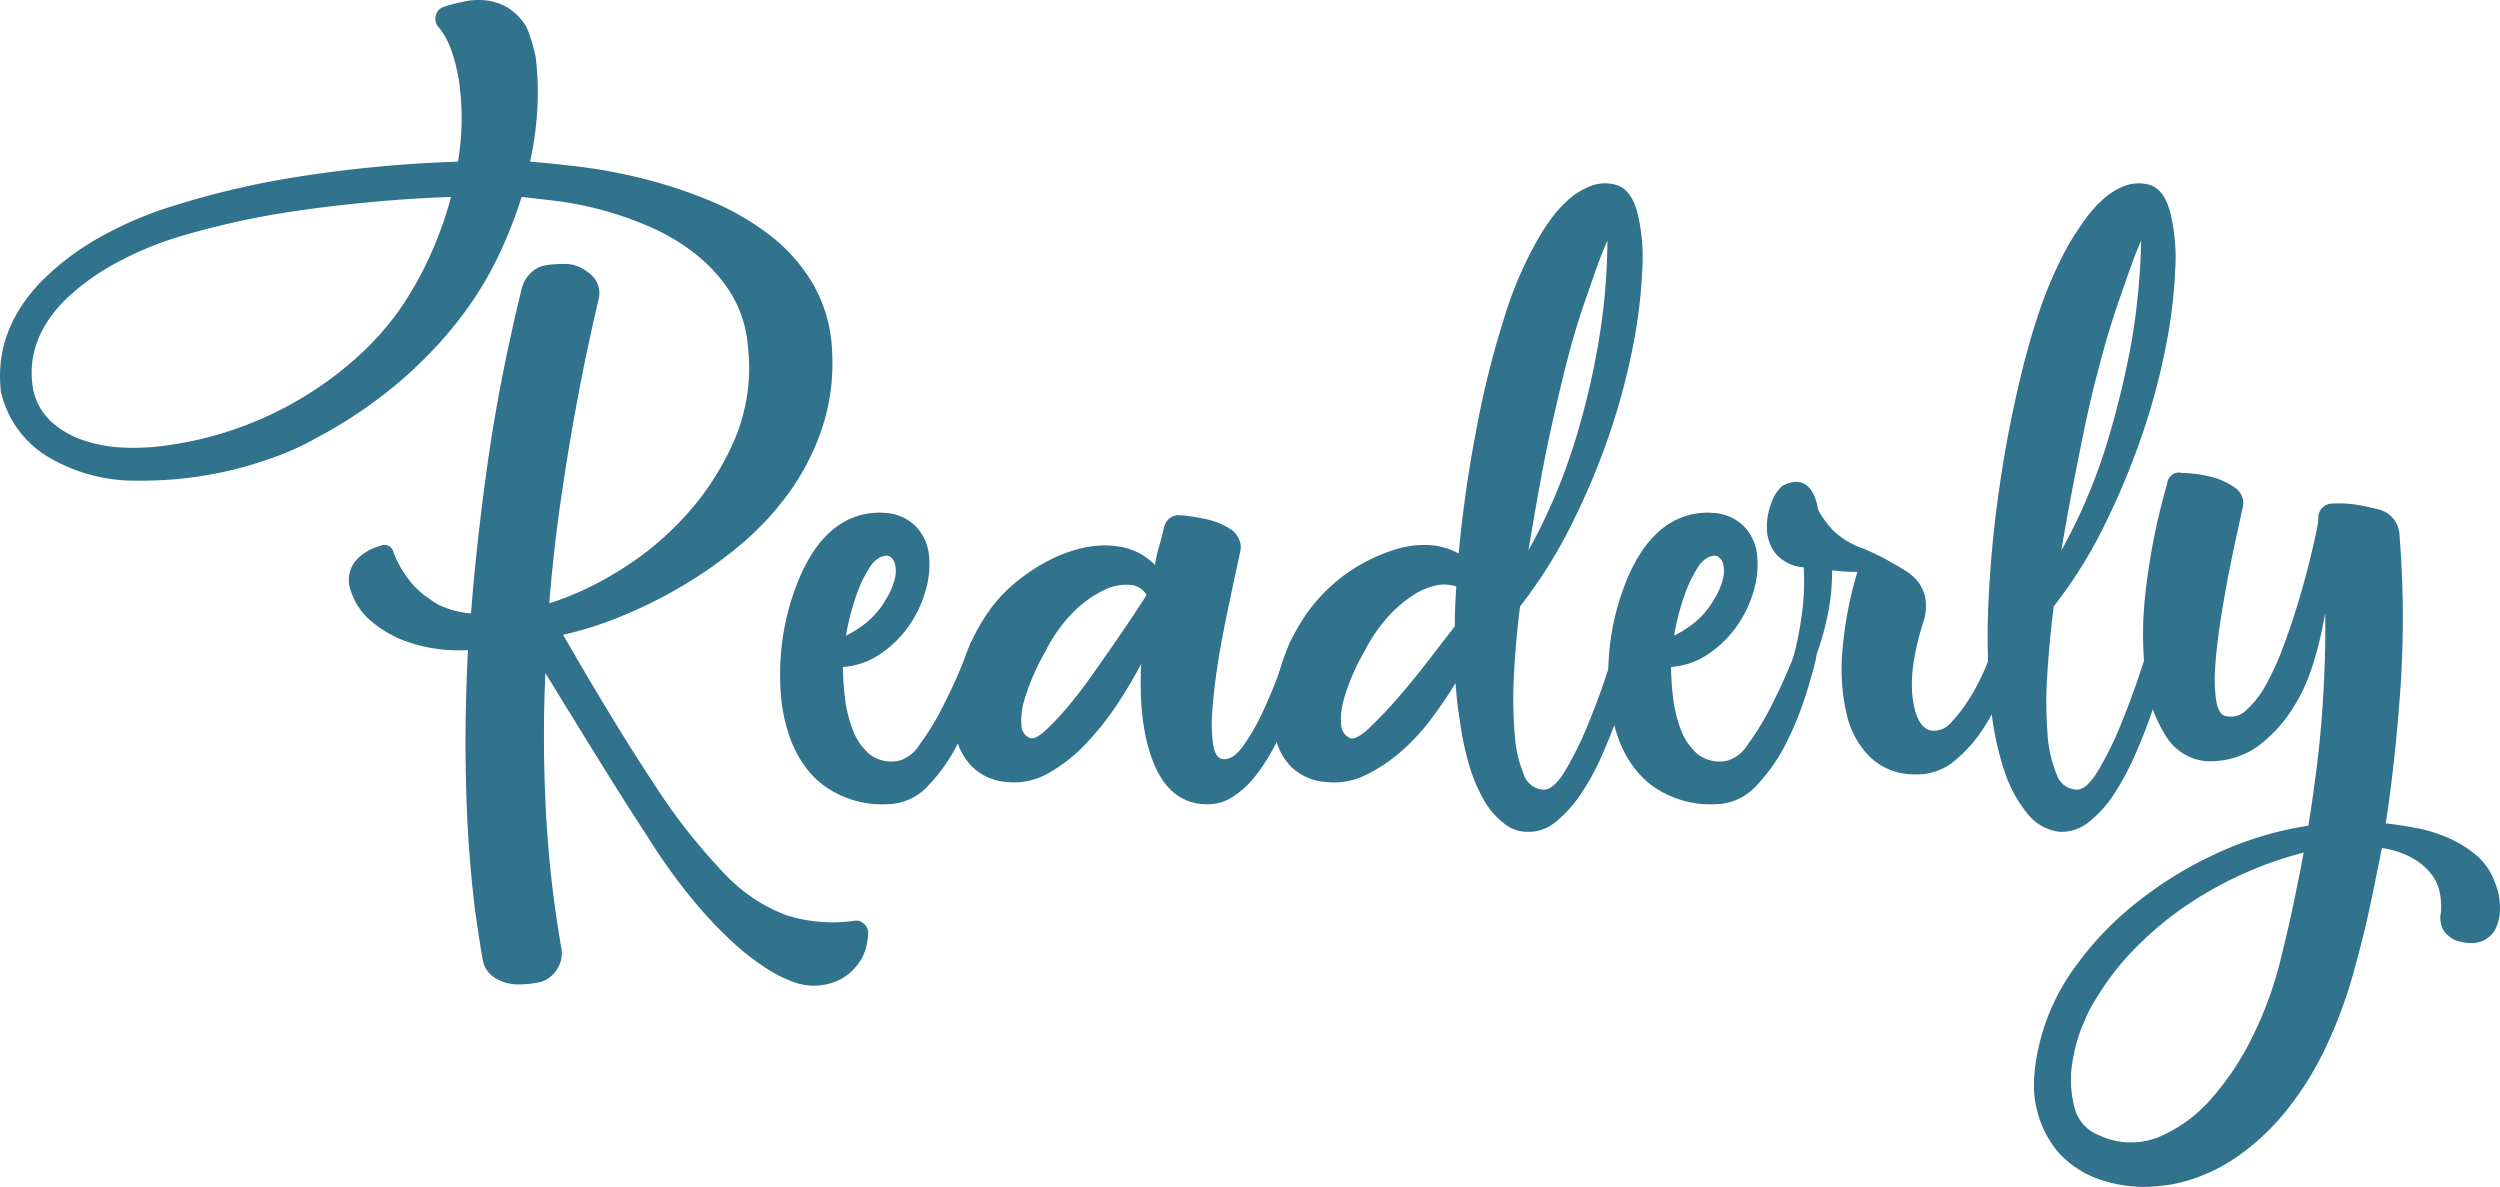 <svg xmlns="http://www.w3.org/2000/svg" width="315.176" height="149.633" viewBox="0 0 315.176 149.633">
  <g id="Group_323" data-name="Group 323" transform="translate(-883.288 407.716)">
    <path id="Path_697" data-name="Path 697" d="M937.544-332.136a6.992,6.992,0,0,0,1.256.774q.675.29,1.6.579a9.938,9.938,0,0,0,2.271.387q.677-8.893,2.127-19.142t4.253-21.752a4.178,4.178,0,0,1,1.113-1.981,3.566,3.566,0,0,1,1.981-1.015,14.933,14.933,0,0,1,2.659-.145,4.469,4.469,0,0,1,2.561,1.015,3.146,3.146,0,0,1,1.354,3.577q-.387,1.645-1.161,5.172t-1.69,8.508q-.921,4.98-1.838,11.215t-1.5,13.293a38.713,38.713,0,0,0,8.555-3.964,38.277,38.277,0,0,0,8.555-7.008,34.569,34.569,0,0,0,6.236-9.62,23.184,23.184,0,0,0,1.691-11.89,15,15,0,0,0-2.174-6.671,19.526,19.526,0,0,0-4.35-4.833,26.033,26.033,0,0,0-5.607-3.385,41.926,41.926,0,0,0-6.092-2.174,42.7,42.7,0,0,0-5.751-1.161q-2.708-.337-4.546-.532a55.677,55.677,0,0,1-3.093,7.782,44.271,44.271,0,0,1-5.026,7.976,53.575,53.575,0,0,1-7.443,7.685,58.521,58.521,0,0,1-10.249,6.912,35.273,35.273,0,0,1-6.091,2.708,47.4,47.4,0,0,1-7.056,1.884,48.507,48.507,0,0,1-9.378.822,21.456,21.456,0,0,1-11.118-2.852,12.9,12.9,0,0,1-6.188-8.362q-.869-7.443,4.739-13.534a32.755,32.755,0,0,1,6.428-5.173,46.392,46.392,0,0,1,10.345-4.65,107.714,107.714,0,0,1,15.178-3.62,163.749,163.749,0,0,1,20.93-2.026,32.937,32.937,0,0,0,.1-10.344q-.776-4.542-2.514-6.573a1.621,1.621,0,0,1-.386-1.5,1.486,1.486,0,0,1,1.062-1.111,21.94,21.94,0,0,1,2.611-.677,8.509,8.509,0,0,1,2.851-.1,6.846,6.846,0,0,1,2.66.967,7.021,7.021,0,0,1,2.222,2.321,11.577,11.577,0,0,1,.63,1.691q.337,1.111.531,1.982a34.4,34.4,0,0,1,.29,5.221,40.513,40.513,0,0,1-.967,8.12q2.514.2,6.236.643a65.64,65.64,0,0,1,7.926,1.482,59.793,59.793,0,0,1,8.363,2.744,33.48,33.48,0,0,1,7.589,4.316,21.561,21.561,0,0,1,5.608,6.331,18.5,18.5,0,0,1,2.367,8.75,25.92,25.92,0,0,1-1.353,9.571,30.523,30.523,0,0,1-4.254,8.12,37.02,37.02,0,0,1-6.284,6.622,53.866,53.866,0,0,1-7.444,5.172,59.091,59.091,0,0,1-7.637,3.722,43.208,43.208,0,0,1-6.961,2.175q6.573,11.409,11.407,18.707a74.334,74.334,0,0,0,8.894,11.359,20.646,20.646,0,0,0,7.927,5.318,19.463,19.463,0,0,0,8.507.676,1.365,1.365,0,0,1,1.161.339,1.728,1.728,0,0,1,.58,1.015,9.238,9.238,0,0,1-.242,1.884,5.809,5.809,0,0,1-1.016,2.175,6.54,6.54,0,0,1-3.48,2.466,7.425,7.425,0,0,1-4.349-.049,16.438,16.438,0,0,1-3.529-1.691,30.546,30.546,0,0,1-4.35-3.335,53.721,53.721,0,0,1-5.124-5.415,74.636,74.636,0,0,1-5.751-8.024q-2.9-4.447-6.044-9.522t-6.814-11.07q-.387,8.316.048,17.112a145.04,145.04,0,0,0,1.982,17.691,3.669,3.669,0,0,1-.58,2.563,3.651,3.651,0,0,1-2.128,1.595,13.134,13.134,0,0,1-2.755.29,5.536,5.536,0,0,1-2.659-.676,3.319,3.319,0,0,1-1.837-2.611q-.29-1.546-.772-4.882t-.87-8.265q-.389-4.931-.484-11.408t.29-14.309a19.8,19.8,0,0,1-7.106-.87,14.312,14.312,0,0,1-5.656-3.286,8.486,8.486,0,0,1-2.03-3.384,3.833,3.833,0,0,1,.677-3.771,6.335,6.335,0,0,1,3.094-1.837,1.164,1.164,0,0,1,1.643.87,13.8,13.8,0,0,0,1.838,3.287A10.789,10.789,0,0,0,937.544-332.136Zm-3.286-37.414a44.665,44.665,0,0,0,3.576-6.67,48.379,48.379,0,0,0,2.321-6.671,182.689,182.689,0,0,0-19.335,1.74,104.449,104.449,0,0,0-14.018,3,43.032,43.032,0,0,0-9.474,3.915,29.352,29.352,0,0,0-5.8,4.3q-5.128,5.124-4.061,11.311a7.654,7.654,0,0,0,2.272,4.06,11.393,11.393,0,0,0,4.109,2.368,18.268,18.268,0,0,0,5.317.919,29.152,29.152,0,0,0,5.8-.386,43.922,43.922,0,0,0,8.845-2.273,45.075,45.075,0,0,0,8.122-3.963,44.046,44.046,0,0,0,6.961-5.317A35.236,35.236,0,0,0,934.258-369.549Z" fill="#31728d"/>
    <path id="Path_698" data-name="Path 698" d="M999.454-331.684a1.9,1.9,0,0,1,.676,1.934q-.29,1.354-1.208,4.349a41.565,41.565,0,0,1-2.467,6.139,21.8,21.8,0,0,1-3.818,5.51,7.1,7.1,0,0,1-5.268,2.368,12.578,12.578,0,0,1-7.445-2.03,10.882,10.882,0,0,1-2.562-2.368,13.967,13.967,0,0,1-2.078-3.722,20.84,20.84,0,0,1-1.21-5.269,32.436,32.436,0,0,1,.146-7.2,31.221,31.221,0,0,1,2.321-8.314,19.309,19.309,0,0,1,1.642-3,13.042,13.042,0,0,1,2.224-2.561,9.4,9.4,0,0,1,2.9-1.74,9.023,9.023,0,0,1,3.673-.533,5.974,5.974,0,0,1,4.012,1.645,6.13,6.13,0,0,1,1.693,3.48,11.31,11.31,0,0,1-.34,4.447A14.464,14.464,0,0,1,990.269-334a13.829,13.829,0,0,1-3.626,3.625,9.529,9.529,0,0,1-4.786,1.692,34.314,34.314,0,0,0,.242,3.721,16.907,16.907,0,0,0,.968,4.11,7.545,7.545,0,0,0,2.125,3.142,4.5,4.5,0,0,0,3.819.821,4.662,4.662,0,0,0,2.561-2.079,31.793,31.793,0,0,0,2.66-4.3q1.255-2.417,2.271-4.785t1.4-3.529a.612.612,0,0,1,.435-.483.729.729,0,0,1,.628.1A2.449,2.449,0,0,1,999.454-331.684ZM987.176-342.7a2.266,2.266,0,0,0-.726.241,3.513,3.513,0,0,0-1.209,1.21,15.748,15.748,0,0,0-1.5,3,30.637,30.637,0,0,0-1.5,5.607,13.347,13.347,0,0,0,2.465-1.547,10.4,10.4,0,0,0,2.563-3,8.924,8.924,0,0,0,1.16-2.707,3.942,3.942,0,0,0,0-1.74,1.538,1.538,0,0,0-.579-.919A.808.808,0,0,0,987.176-342.7Z" transform="translate(7.695 5.058)" fill="#31728d"/>
    <path id="Path_699" data-name="Path 699" d="M1037.959-331.708a1.821,1.821,0,0,1,.58,1.934q-.2.869-.676,2.609t-1.257,3.819a43.065,43.065,0,0,1-1.837,4.206,25.014,25.014,0,0,1-2.418,3.915,11.918,11.918,0,0,1-3,2.851,5.9,5.9,0,0,1-3.577.967q-4.351-.194-6.381-5.026t-1.644-12.665a57.74,57.74,0,0,1-3.044,5.124,35.334,35.334,0,0,1-3.965,4.979,19.882,19.882,0,0,1-4.688,3.673,8.62,8.62,0,0,1-5.219,1.112A6.974,6.974,0,0,1,996.582-316a7.8,7.8,0,0,1-2.126-3.673,12.312,12.312,0,0,1-.242-4.787,26.794,26.794,0,0,1,1.256-5.268,24.047,24.047,0,0,1,2.417-5.027,18.913,18.913,0,0,1,3.335-4.012,23.035,23.035,0,0,1,4.545-3.191,17.7,17.7,0,0,1,4.978-1.836,11.732,11.732,0,0,1,4.739,0,7.922,7.922,0,0,1,4.011,2.223,18.726,18.726,0,0,1,.532-2.417q.338-1.159.629-2.417a1.894,1.894,0,0,1,1.932-1.449,25.818,25.818,0,0,1,3.241.483,9.313,9.313,0,0,1,3.43,1.451,2.989,2.989,0,0,1,.871,1.209,2.389,2.389,0,0,1,.1,1.5q-.289,1.356-.82,3.819t-1.113,5.317q-.579,2.853-1.014,5.8t-.58,5.414a17.648,17.648,0,0,0,.145,4.06q.29,1.6,1.16,1.692,1.255.194,2.561-1.595a25.883,25.883,0,0,0,2.466-4.254q1.16-2.465,2.078-4.98t1.306-3.673a.611.611,0,0,1,.435-.483.729.729,0,0,1,.628.1A2.4,2.4,0,0,1,1037.959-331.708Zm-34.126,11.988q.675.1,1.934-1.063a33.809,33.809,0,0,0,2.8-3q1.544-1.836,3.141-4.108t3-4.3q1.4-2.029,2.416-3.576t1.3-2.03a2.518,2.518,0,0,0-2.03-1.257,6.146,6.146,0,0,0-3.286.628,13.985,13.985,0,0,0-3.819,2.707,18.844,18.844,0,0,0-3.625,5.075,28.907,28.907,0,0,0-2.659,6.139,8.516,8.516,0,0,0-.339,3.238A1.7,1.7,0,0,0,1003.832-319.72Z" transform="translate(9.406 5.082)" fill="#31728d"/>
    <path id="Path_700" data-name="Path 700" d="M1055.591-314.417a28.421,28.421,0,0,1-.629-3q-.243-1.546-.435-2.9-.194-1.546-.29-3.094-1.354,2.225-3.094,4.544a26.332,26.332,0,0,1-3.866,4.157,19.6,19.6,0,0,1-4.495,2.949,8.906,8.906,0,0,1-4.882.821,6.975,6.975,0,0,1-4.255-1.788,7.483,7.483,0,0,1-2.079-3.673,13.792,13.792,0,0,1-.242-4.787,24.432,24.432,0,0,1,1.21-5.268A22.707,22.707,0,0,1,1035-331.48a20.029,20.029,0,0,1,3.384-4.012,20,20,0,0,1,3.868-2.851,21.786,21.786,0,0,1,4.3-1.886,12.345,12.345,0,0,1,4.253-.58,8.592,8.592,0,0,1,3.82,1.064,162.06,162.06,0,0,1,2.321-16.1,115.008,115.008,0,0,1,3.383-13.487,47.894,47.894,0,0,1,3.866-9.28,27.617,27.617,0,0,1,1.982-3.191,14.891,14.891,0,0,1,2.417-2.658,9.077,9.077,0,0,1,2.756-1.644,5.006,5.006,0,0,1,3-.145q1.932.485,2.756,3.335a23.914,23.914,0,0,1,.677,7.251,64.158,64.158,0,0,1-1.209,9.909,82.907,82.907,0,0,1-3.046,11.262,90.861,90.861,0,0,1-4.784,11.311,59.987,59.987,0,0,1-6.38,10.1q-.583,4.641-.774,8.8a54.078,54.078,0,0,0,.1,7.347,15.763,15.763,0,0,0,1.161,5.076,2.734,2.734,0,0,0,2.514,1.884q1.255,0,2.707-2.416a42.673,42.673,0,0,0,2.756-5.559q1.305-3.141,2.32-6.187t1.4-4.206q.386-.871,1.161-.386a2.122,2.122,0,0,0,.483.29,1.891,1.891,0,0,1,.58,1.934q-.2.869-.726,2.851t-1.4,4.447q-.871,2.465-2.03,5.076a30.122,30.122,0,0,1-2.61,4.737,15.862,15.862,0,0,1-3.143,3.48,5.258,5.258,0,0,1-3.625,1.256,4.608,4.608,0,0,1-2.9-1.063,9.645,9.645,0,0,1-2.515-2.9A21.4,21.4,0,0,1,1055.591-314.417Zm-14.6-2.03q.771.2,2.415-1.353t3.578-3.771q1.931-2.223,3.866-4.737t3.288-4.254c0-.838.014-1.659.048-2.466s.079-1.658.144-2.561a4.8,4.8,0,0,0-2.465-.145,8.319,8.319,0,0,0-3,1.257,16.126,16.126,0,0,0-3.19,2.756,20.012,20.012,0,0,0-2.949,4.349,26.665,26.665,0,0,0-2.61,6.139,8.954,8.954,0,0,0-.291,3.238A1.9,1.9,0,0,0,1040.994-316.447Zm27.937-49.981q-.483,1.74-1.159,4.495t-1.452,6.236q-.773,3.481-1.5,7.492t-1.4,8.073a72.269,72.269,0,0,0,5.946-14.018,96.245,96.245,0,0,0,2.949-12.567,78.4,78.4,0,0,0,1.063-12.471q-.775,1.74-1.547,3.963t-1.451,4.156Q1069.608-368.748,1068.931-366.427Z" transform="translate(12.558 1.809)" fill="#31728d"/>
    <path id="Path_701" data-name="Path 701" d="M1095.69-331.684a1.9,1.9,0,0,1,.676,1.934q-.288,1.354-1.208,4.349a41.439,41.439,0,0,1-2.465,6.139,21.806,21.806,0,0,1-3.819,5.51,7.1,7.1,0,0,1-5.268,2.368,12.575,12.575,0,0,1-7.445-2.03,10.879,10.879,0,0,1-2.561-2.368,13.937,13.937,0,0,1-2.079-3.722,20.8,20.8,0,0,1-1.209-5.269,32.363,32.363,0,0,1,.145-7.2,31.3,31.3,0,0,1,2.319-8.314,19.327,19.327,0,0,1,1.644-3,13,13,0,0,1,2.224-2.561,9.383,9.383,0,0,1,2.9-1.74,9.015,9.015,0,0,1,3.672-.533,5.972,5.972,0,0,1,4.012,1.645,6.129,6.129,0,0,1,1.691,3.48,11.309,11.309,0,0,1-.337,4.447,14.538,14.538,0,0,1-2.078,4.544,13.861,13.861,0,0,1-3.626,3.625,9.536,9.536,0,0,1-4.786,1.692,34.283,34.283,0,0,0,.242,3.721,16.952,16.952,0,0,0,.968,4.11,7.546,7.546,0,0,0,2.125,3.142,4.494,4.494,0,0,0,3.819.821,4.671,4.671,0,0,0,2.563-2.079,31.888,31.888,0,0,0,2.658-4.3q1.255-2.417,2.273-4.785t1.4-3.529a.609.609,0,0,1,.434-.483.731.731,0,0,1,.629.1A2.432,2.432,0,0,1,1095.69-331.684Zm-12.277-11.02a2.249,2.249,0,0,0-.726.241,3.512,3.512,0,0,0-1.208,1.21,15.8,15.8,0,0,0-1.5,3,30.552,30.552,0,0,0-1.5,5.607,13.424,13.424,0,0,0,2.465-1.547,10.4,10.4,0,0,0,2.561-3,8.908,8.908,0,0,0,1.161-2.707,3.946,3.946,0,0,0,0-1.74,1.54,1.54,0,0,0-.58-.919A.805.805,0,0,0,1083.413-342.7Z" transform="translate(15.865 5.058)" fill="#31728d"/>
    <path id="Path_702" data-name="Path 702" d="M1095.284-347.814a13.134,13.134,0,0,0,1.644,2.175,10.063,10.063,0,0,0,3.964,2.369q.192.1,1.16.532t2.321,1.209c.58.323,1.175.676,1.788,1.063a5.886,5.886,0,0,1,1.547,1.4,4.861,4.861,0,0,1,.87,1.982,6.147,6.147,0,0,1-.145,2.707q-1.937,6-1.449,9.861t2.416,4.157a2.816,2.816,0,0,0,2.466-1.063,18.4,18.4,0,0,0,2.32-3.046,27.29,27.29,0,0,0,1.932-3.721q.82-1.933,1.209-3.094.386-.871,1.16-.386a2.139,2.139,0,0,0,.484.29,1.891,1.891,0,0,1,.58,1.934,33.7,33.7,0,0,1-1.16,3.819,23.82,23.82,0,0,1-2.417,4.882,17.879,17.879,0,0,1-3.723,4.205,7.332,7.332,0,0,1-5.074,1.691,8,8,0,0,1-5.51-2.126,11.122,11.122,0,0,1-3-5.462,25.213,25.213,0,0,1-.532-8.024,48.317,48.317,0,0,1,1.886-9.909c-.518,0-1.049-.015-1.6-.049s-1.081-.079-1.595-.144a26.93,26.93,0,0,1-.725,6.429,35.647,35.647,0,0,1-1.306,4.4,2.076,2.076,0,0,1-1.643,1.257h-.579a.78.78,0,0,1-.629-.291.577.577,0,0,1-.049-.676,38.346,38.346,0,0,0,1.063-5.173,30.067,30.067,0,0,0,.291-6.331,5.094,5.094,0,0,1-3.626-1.838,5.448,5.448,0,0,1-1.015-3.19,8.3,8.3,0,0,1,.629-3.239,4.657,4.657,0,0,1,1.305-1.981l.58-.291c.193-.063.435-.128.725-.193a2.253,2.253,0,0,1,.918,0,2.211,2.211,0,0,1,1.209.725,4.285,4.285,0,0,1,.678,1.161,6.629,6.629,0,0,1,.336,1.16A2.187,2.187,0,0,0,1095.284-347.814Z" transform="translate(17.43 4.753)" fill="#31728d"/>
    <path id="Path_703" data-name="Path 703" d="M1136.32-328.435a1.821,1.821,0,0,1,.579,1.934q-.2.869-.725,2.851t-1.4,4.447q-.87,2.465-2.03,5.076a33.116,33.116,0,0,1-2.561,4.737,14.454,14.454,0,0,1-3.143,3.48,5.434,5.434,0,0,1-3.675,1.256,6.032,6.032,0,0,1-3.866-2.03,16.577,16.577,0,0,1-2.948-5.124,37.113,37.113,0,0,1-1.983-10.15,87.479,87.479,0,0,1-.193-11.746q.29-6.428,1.161-12.858t2.174-12.374q1.307-5.946,2.756-10.393a52.221,52.221,0,0,1,3.964-9.28q.967-1.644,2.078-3.191a15.934,15.934,0,0,1,2.368-2.658,8.508,8.508,0,0,1,2.707-1.644,5.01,5.01,0,0,1,3-.145q1.834.485,2.657,3.335a23.942,23.942,0,0,1,.678,7.251,63.736,63.736,0,0,1-1.21,9.909,83.05,83.05,0,0,1-3.044,11.262,95.353,95.353,0,0,1-4.738,11.311,57.559,57.559,0,0,1-6.333,10.1q-.578,4.641-.82,8.8a49.8,49.8,0,0,0,.048,7.347,15.734,15.734,0,0,0,1.161,5.076,2.734,2.734,0,0,0,2.513,1.884q1.256,0,2.707-2.416a42.4,42.4,0,0,0,2.756-5.559q1.3-3.141,2.321-6.187t1.4-4.206q.386-.965,1.161-.386a1.2,1.2,0,0,1,.242.145A1.01,1.01,0,0,0,1136.32-328.435Zm-7.154-37.993q-.487,1.74-1.21,4.495t-1.449,6.236q-.724,3.481-1.5,7.492t-1.45,8.073a70.042,70.042,0,0,0,5.9-14.018,115.564,115.564,0,0,0,3-12.567,87.386,87.386,0,0,0,1.161-12.471q-.776,1.74-1.547,3.963t-1.45,4.156Q1129.839-368.748,1129.166-366.427Z" transform="translate(19.608 1.809)" fill="#31728d"/>
    <path id="Path_704" data-name="Path 704" d="M1177.723-301.223c.129.321.256.676.386,1.063a9.162,9.162,0,0,1,.291,2.417,5.585,5.585,0,0,1-.726,2.755,3.346,3.346,0,0,1-2.851,1.5,5.7,5.7,0,0,1-2.126-.387,4.017,4.017,0,0,1-1.354-1.112,3.187,3.187,0,0,1-.387-2.368,9.414,9.414,0,0,0-.144-2.465,5.5,5.5,0,0,0-1.113-2.417,8.128,8.128,0,0,0-2.367-1.982,11.3,11.3,0,0,0-3.82-1.256q-.677,3.382-1.256,6.187t-1.064,4.737q-.578,2.321-1.062,4.061a59.047,59.047,0,0,1-3.626,10,40.243,40.243,0,0,1-5.076,8.17,29.4,29.4,0,0,1-6.428,5.945,21.675,21.675,0,0,1-7.588,3.238,21.553,21.553,0,0,1-4.206.386,17.288,17.288,0,0,1-5.075-.87,12.394,12.394,0,0,1-5.318-3.383,12.714,12.714,0,0,1-2.8-5.511q-.963-3.577.58-9.28a27.159,27.159,0,0,1,4.254-8.7,40.163,40.163,0,0,1,7.589-7.976,49.279,49.279,0,0,1,10.054-6.235,43.168,43.168,0,0,1,11.746-3.578q1.352-8.316,1.789-14.985t.337-11.794q-1.354,7.639-3.769,11.455a17.706,17.706,0,0,1-4.931,5.462,10.579,10.579,0,0,1-6.091,1.74,6.588,6.588,0,0,1-5.172-3,17.064,17.064,0,0,1-2.659-7.492,44.878,44.878,0,0,1,0-11.021,81.186,81.186,0,0,1,2.707-13.486,1.481,1.481,0,0,1,1.835-1.353,16.639,16.639,0,0,1,3.241.386,9.306,9.306,0,0,1,3.431,1.451,2.359,2.359,0,0,1,.967,2.707q-.29,1.356-.821,3.77t-1.064,5.22q-.532,2.806-.967,5.752t-.581,5.366a18.227,18.227,0,0,0,.146,4.108q.291,1.692,1.16,1.886a2.8,2.8,0,0,0,2.708-.822,12.359,12.359,0,0,0,2.514-3.335,36.58,36.58,0,0,0,2.174-4.882q1.015-2.755,1.837-5.511t1.4-5.123q.579-2.368.869-3.819c.064-.322.112-.58.146-.774a3.1,3.1,0,0,0,.048-.483v-.387a1.784,1.784,0,0,1,1.74-1.644,13.986,13.986,0,0,1,3.094.145q1.448.242,2.512.532a3.482,3.482,0,0,1,2.9,3.384,130.7,130.7,0,0,1,.1,19.432q-.677,9.281-1.837,16.821,1.741.192,3.819.58a18.472,18.472,0,0,1,4.061,1.256,14.454,14.454,0,0,1,3.528,2.175A8.028,8.028,0,0,1,1177.723-301.223Zm-49.788,32a9.366,9.366,0,0,0,7.443.193,18.124,18.124,0,0,0,6.623-4.833,34.888,34.888,0,0,0,5.365-8.169,46.309,46.309,0,0,0,3.48-9.813q.869-3.479,1.547-6.719t1.257-6.333a46.361,46.361,0,0,0-7.25,2.514,46.627,46.627,0,0,0-7.251,3.964,42.757,42.757,0,0,0-6.527,5.365,33.745,33.745,0,0,0-5.171,6.622,16.563,16.563,0,0,0-1.45,2.8,18.316,18.316,0,0,0-1.016,2.852,22.012,22.012,0,0,0-.628,3.336,14.192,14.192,0,0,0,.436,4.833A5.041,5.041,0,0,0,1127.935-269.224Z" transform="translate(20.064 4.664)" fill="#31728d"/>
  </g>
</svg>
